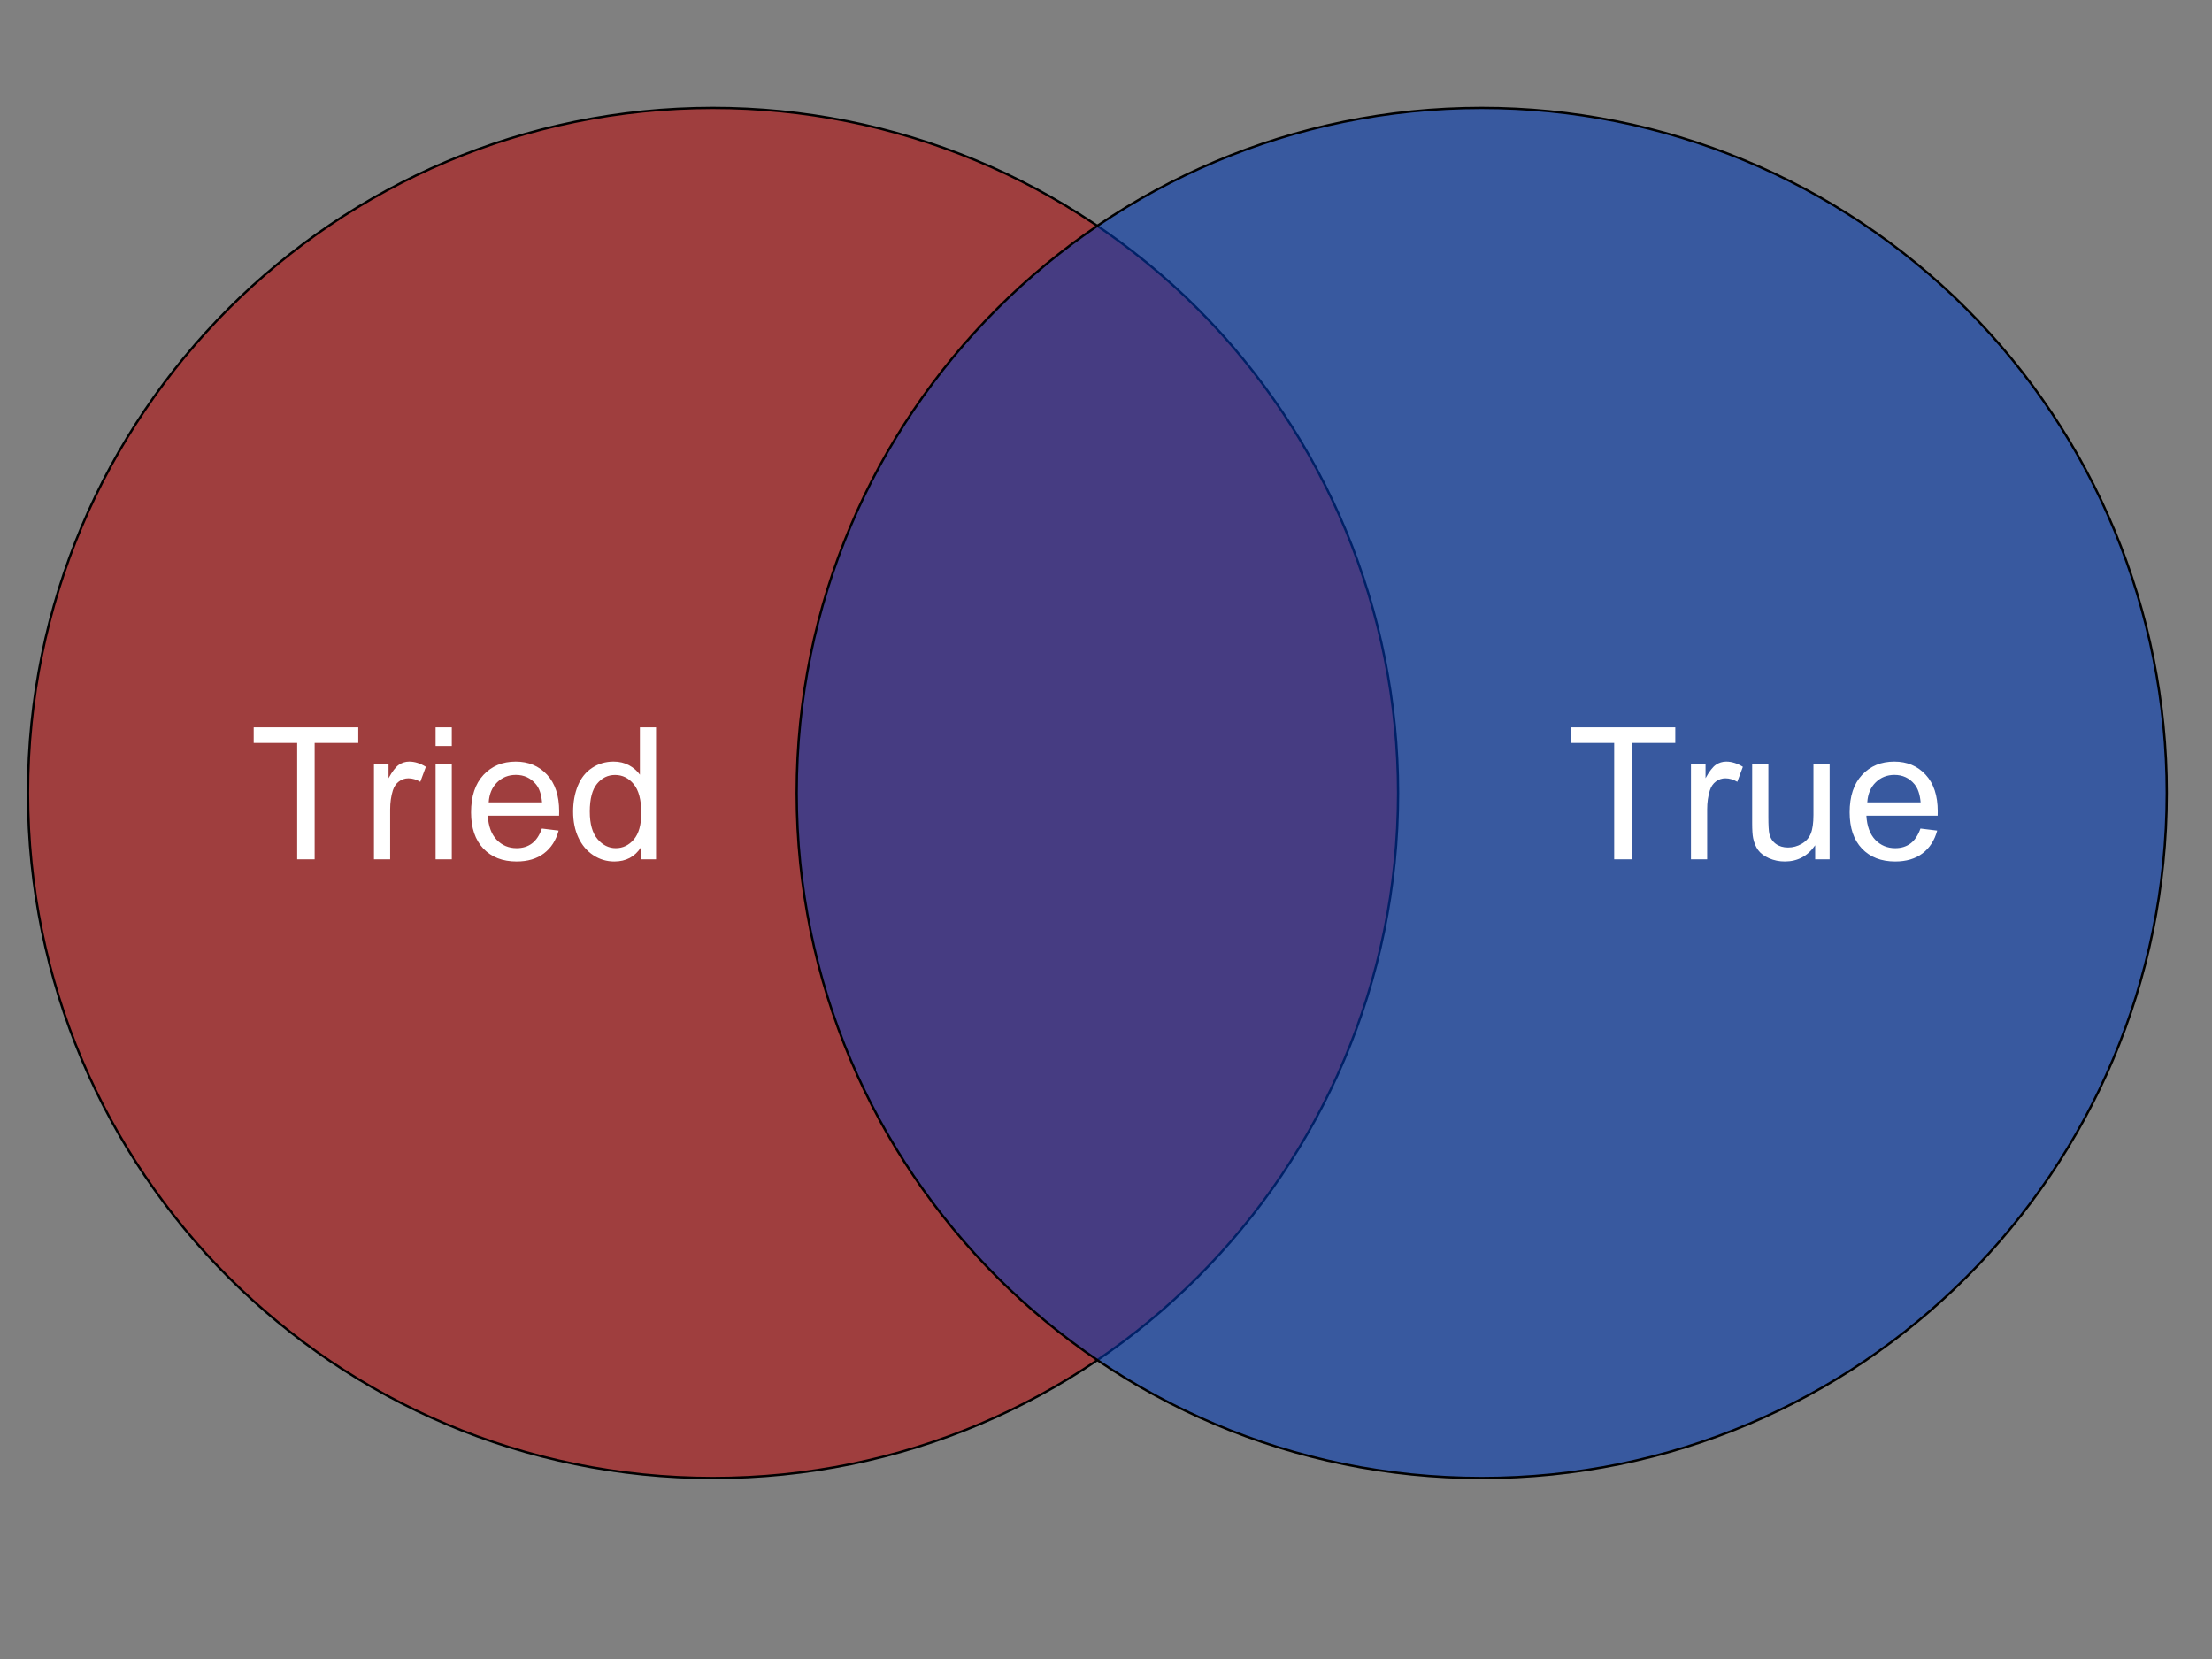 <?xml version="1.0" standalone="yes"?>

<svg version="1.1" viewBox="0.0 0.0 960.0 720.0" fill="none" stroke="none" stroke-linecap="square" stroke-miterlimit="10" xmlns="http://www.w3.org/2000/svg" xmlns:xlink="http://www.w3.org/1999/xlink"><rect x="0.0" y="0.0" width="960.0" height="720.0" fill="#808080" stroke="none"/><clipPath id="p.0"><path d="m0 0l960.0 0l0 720.0l-960.0 0l0 -720.0z" clip-rule="nonzero"></path></clipPath><g clip-path="url(#p.0)"><path fill="#000000" fill-opacity="0.0" d="m0 0l960.0 0l0 720.0l-960.0 0z" fill-rule="evenodd"></path><path fill="#b70b0b" fill-opacity="0.561" d="m12.147 344.142l0 0c0 -164.198 133.109 -297.307 297.307 -297.307l0 0c78.851 0 154.472 31.323 210.228 87.079c55.756 55.756 87.079 131.377 87.079 210.228l0 0c0 164.198 -133.109 297.307 -297.307 297.307l0 0c-164.198 0 -297.307 -133.109 -297.307 -297.307z" fill-rule="evenodd"></path><path stroke="#000000" stroke-width="1.0" stroke-linejoin="round" stroke-linecap="butt" d="m12.147 344.142l0 0c0 -164.198 133.109 -297.307 297.307 -297.307l0 0c78.851 0 154.472 31.323 210.228 87.079c55.756 55.756 87.079 131.377 87.079 210.228l0 0c0 164.198 -133.109 297.307 -297.307 297.307l0 0c-164.198 0 -297.307 -133.109 -297.307 -297.307z" fill-rule="evenodd"></path><path fill="#ffffff" d="m128.976 372.942l0 -50.516l-18.875 0l0 -6.75l45.391 0l0 6.75l-18.938 0l0 50.516l-7.578 0zm33.32 0l0 -41.484l6.328 0l0 6.281q2.422 -4.406 4.469 -5.812q2.047 -1.406 4.516 -1.406q3.547 0 7.219 2.266l-2.422 6.516q-2.578 -1.516 -5.156 -1.516q-2.297 0 -4.141 1.391q-1.828 1.375 -2.609 3.844q-1.172 3.75 -1.172 8.203l0 21.719l-7.031 0zm26.75 -49.188l0 -8.078l7.031 0l0 8.078l-7.031 0zm0 49.188l0 -41.484l7.031 0l0 41.484l-7.031 0zm46.133 -13.359l7.266 0.891q-1.719 6.375 -6.375 9.891q-4.641 3.516 -11.859 3.516q-9.109 0 -14.438 -5.609q-5.328 -5.609 -5.328 -15.719q0 -10.469 5.391 -16.25q5.391 -5.781 13.984 -5.781q8.312 0 13.578 5.672q5.281 5.656 5.281 15.922q0 0.625 -0.031 1.875l-30.938 0q0.391 6.844 3.859 10.484q3.484 3.625 8.672 3.625q3.875 0 6.609 -2.031q2.734 -2.031 4.328 -6.484zm-23.078 -11.375l23.156 0q-0.469 -5.234 -2.656 -7.844q-3.359 -4.062 -8.703 -4.062q-4.844 0 -8.156 3.25q-3.297 3.234 -3.641 8.656zm66.086 24.734l0 -5.234q-3.938 6.172 -11.594 6.172q-4.969 0 -9.125 -2.734q-4.156 -2.734 -6.453 -7.641q-2.281 -4.906 -2.281 -11.266q0 -6.219 2.062 -11.266q2.078 -5.062 6.219 -7.75q4.141 -2.703 9.266 -2.703q3.75 0 6.672 1.578q2.938 1.578 4.766 4.125l0 -20.547l7.0 0l0 57.266l-6.531 0zm-22.219 -20.703q0 7.969 3.359 11.922q3.359 3.938 7.922 3.938q4.609 0 7.828 -3.766q3.234 -3.781 3.234 -11.516q0 -8.516 -3.281 -12.5q-3.281 -3.984 -8.094 -3.984q-4.688 0 -7.828 3.828q-3.141 3.828 -3.141 12.078z" fill-rule="nonzero"></path><path fill="#003cb7" fill-opacity="0.561" d="m345.756 344.142l0 0c0 -164.198 133.109 -297.307 297.307 -297.307l0 0c78.851 0 154.472 31.323 210.228 87.079c55.756 55.756 87.079 131.377 87.079 210.228l0 0c0 164.198 -133.109 297.307 -297.307 297.307l0 0c-164.198 0 -297.307 -133.109 -297.307 -297.307z" fill-rule="evenodd"></path><path stroke="#000000" stroke-width="1.0" stroke-linejoin="round" stroke-linecap="butt" d="m345.756 344.142l0 0c0 -164.198 133.109 -297.307 297.307 -297.307l0 0c78.851 0 154.472 31.323 210.228 87.079c55.756 55.756 87.079 131.377 87.079 210.228l0 0c0 164.198 -133.109 297.307 -297.307 297.307l0 0c-164.198 0 -297.307 -133.109 -297.307 -297.307z" fill-rule="evenodd"></path><path fill="#ffffff" d="m700.549 372.942l0 -50.516l-18.875 0l0 -6.75l45.391 0l0 6.75l-18.938 0l0 50.516l-7.578 0zm33.32 0l0 -41.484l6.328 0l0 6.281q2.422 -4.406 4.469 -5.812q2.047 -1.406 4.516 -1.406q3.547 0 7.219 2.266l-2.422 6.516q-2.578 -1.516 -5.156 -1.516q-2.297 0 -4.141 1.391q-1.828 1.375 -2.609 3.844q-1.172 3.75 -1.172 8.203l0 21.719l-7.031 0zm53.906 0l0 -6.094q-4.844 7.031 -13.172 7.031q-3.672 0 -6.859 -1.406q-3.172 -1.406 -4.719 -3.531q-1.547 -2.141 -2.172 -5.219q-0.422 -2.078 -0.422 -6.562l0 -25.703l7.031 0l0 23.0q0 5.516 0.422 7.422q0.672 2.781 2.812 4.359q2.156 1.578 5.312 1.578q3.172 0 5.938 -1.609q2.781 -1.625 3.922 -4.422q1.156 -2.797 1.156 -8.109l0 -22.219l7.031 0l0 41.484l-6.281 0zm45.695 -13.359l7.266 0.891q-1.719 6.375 -6.375 9.891q-4.641 3.516 -11.859 3.516q-9.109 0 -14.438 -5.609q-5.328 -5.609 -5.328 -15.719q0 -10.469 5.391 -16.25q5.391 -5.781 13.984 -5.781q8.312 0 13.578 5.672q5.281 5.656 5.281 15.922q0 0.625 -0.031 1.875l-30.938 0q0.391 6.844 3.859 10.484q3.484 3.625 8.672 3.625q3.875 0 6.609 -2.031q2.734 -2.031 4.328 -6.484zm-23.078 -11.375l23.156 0q-0.469 -5.234 -2.656 -7.844q-3.359 -4.062 -8.703 -4.062q-4.844 0 -8.156 3.25q-3.297 3.234 -3.641 8.656z" fill-rule="nonzero"></path></g></svg>


